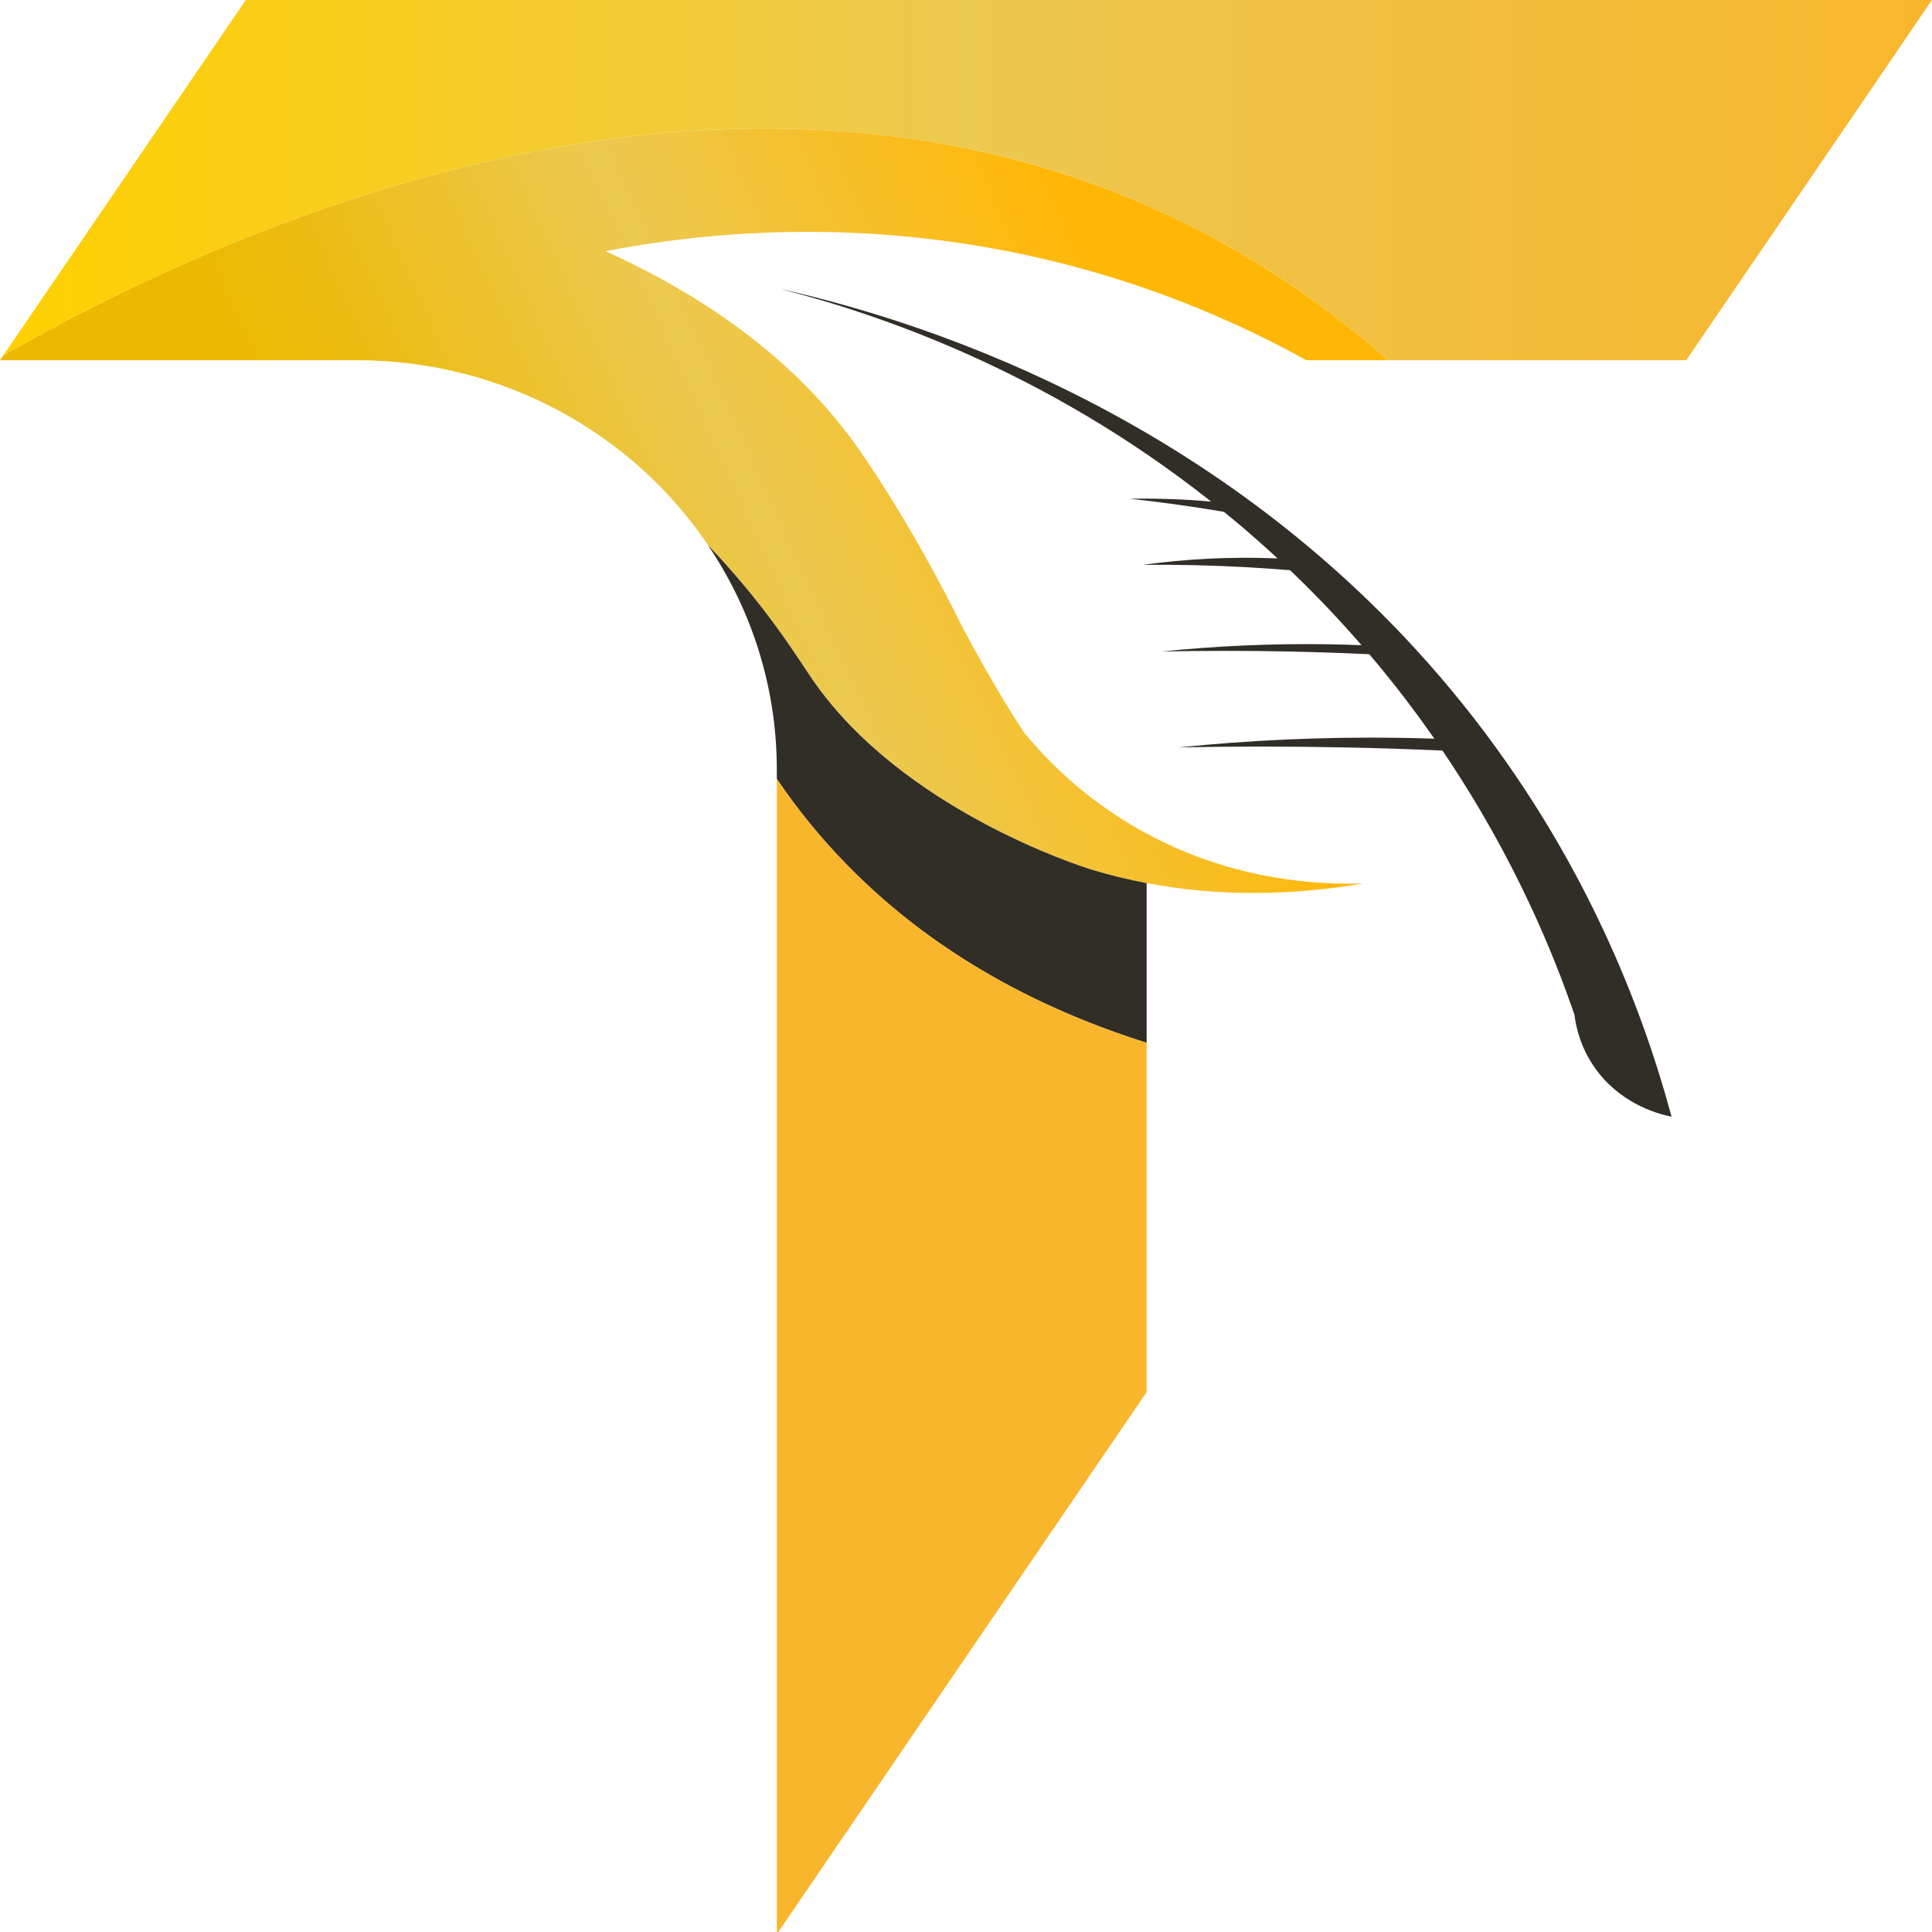 <svg width="50" height="50" viewBox="0 0 50 50" fill="none" xmlns="http://www.w3.org/2000/svg">
<g clip-path="url(#clip0_117_265)">
<path d="M30.168 21.823C28.527 21.046 27.337 19.974 26.491 18.943C25.534 17.471 24.807 16.033 24.807 16.033C23.78 13.968 22.698 12.29 22.197 11.584C21.129 10.078 19.239 8.117 15.673 6.5C18.133 6.028 22.242 5.579 27.053 6.712C29.641 7.322 31.89 8.262 33.806 9.322H35.93C33.739 7.388 31.597 6.166 29.805 5.371C18.427 0.322 6.071 5.777 0.086 9.195L0 9.322H9.226C13.03 9.322 16.377 11.224 18.322 14.105C19.827 15.676 20.623 16.996 21.035 17.594C23.347 20.949 27.985 22.424 28.234 22.5C28.72 22.649 29.201 22.766 29.677 22.855C30.641 23.039 31.576 23.112 32.455 23.11C33.492 23.108 34.45 23.006 35.283 22.864C33.989 22.906 32.128 22.75 30.169 21.823H30.168Z" fill="url(#paint0_linear_117_265)"/>
<path d="M20.237 7.489C22.698 8.123 27.031 9.566 31.345 12.981C30.621 12.916 29.919 12.896 29.242 12.907C30.032 12.993 30.845 13.106 31.676 13.246C31.8 13.347 31.924 13.449 32.047 13.553C32.399 13.85 32.737 14.15 33.064 14.452C31.832 14.4 30.668 14.468 29.581 14.617C30.451 14.61 31.349 14.629 32.275 14.68C32.652 14.701 33.022 14.727 33.388 14.757C34.059 15.399 34.673 16.048 35.237 16.698C34.965 16.688 34.689 16.678 34.41 16.674C32.871 16.649 31.422 16.723 30.073 16.86C31.119 16.84 32.202 16.838 33.317 16.86C34.036 16.875 34.741 16.899 35.43 16.931L35.433 16.926C36.059 17.662 36.619 18.397 37.12 19.117C36.834 19.107 36.544 19.1 36.252 19.095C34.211 19.064 32.289 19.16 30.502 19.343C31.889 19.314 33.324 19.313 34.803 19.343C35.662 19.36 36.504 19.388 37.331 19.425C39.223 22.219 40.231 24.757 40.747 26.263C40.783 26.557 40.902 27.173 41.375 27.77C42.055 28.627 42.993 28.847 43.26 28.899C42.534 26.209 41.052 22.2 37.854 18.219C31.637 10.483 23.197 8.159 20.239 7.487L20.237 7.489Z" fill="#312E27"/>
<path d="M6.361 0L0.087 9.195C6.072 5.777 18.428 0.322 29.805 5.371C31.597 6.166 33.739 7.388 35.931 9.322H43.64L50 0H6.361Z" fill="url(#paint1_linear_117_265)"/>
<path d="M29.675 26.987V22.855C29.2 22.765 28.719 22.649 28.232 22.5C27.983 22.424 23.345 20.949 21.033 17.594C20.621 16.996 19.825 15.676 18.32 14.105C19.447 15.774 20.104 17.773 20.104 19.921V20.159C20.487 20.725 20.92 21.288 21.412 21.84C23.837 24.562 26.875 26.108 29.674 26.987H29.675Z" fill="#312E27"/>
<path d="M21.413 21.84C20.921 21.288 20.488 20.725 20.105 20.159V50H20.142L29.674 36.029V26.987C26.875 26.107 23.838 24.562 21.413 21.84Z" fill="#F8B62D"/>
</g>
<defs>
<linearGradient id="paint0_linear_117_265" x1="29.968" y1="10.535" x2="10.807" y2="19.288" gradientUnits="userSpaceOnUse">
<stop stop-color="#FFB706"/>
<stop offset="0.5" stop-color="#ECC950"/>
<stop offset="0.83" stop-color="#ECBD17"/>
<stop offset="1" stop-color="#ECB800"/>
</linearGradient>
<linearGradient id="paint1_linear_117_265" x1="0.087" y1="4.661" x2="50" y2="4.661" gradientUnits="userSpaceOnUse">
<stop stop-color="#FFD000"/>
<stop offset="0.5" stop-color="#ECC950"/>
<stop offset="0.65" stop-color="#EFC244"/>
<stop offset="1" stop-color="#F8B62D"/>
</linearGradient>
<clipPath id="clip0_117_265">
<rect width="50" height="50" fill="white"/>
</clipPath>
</defs>
</svg>
